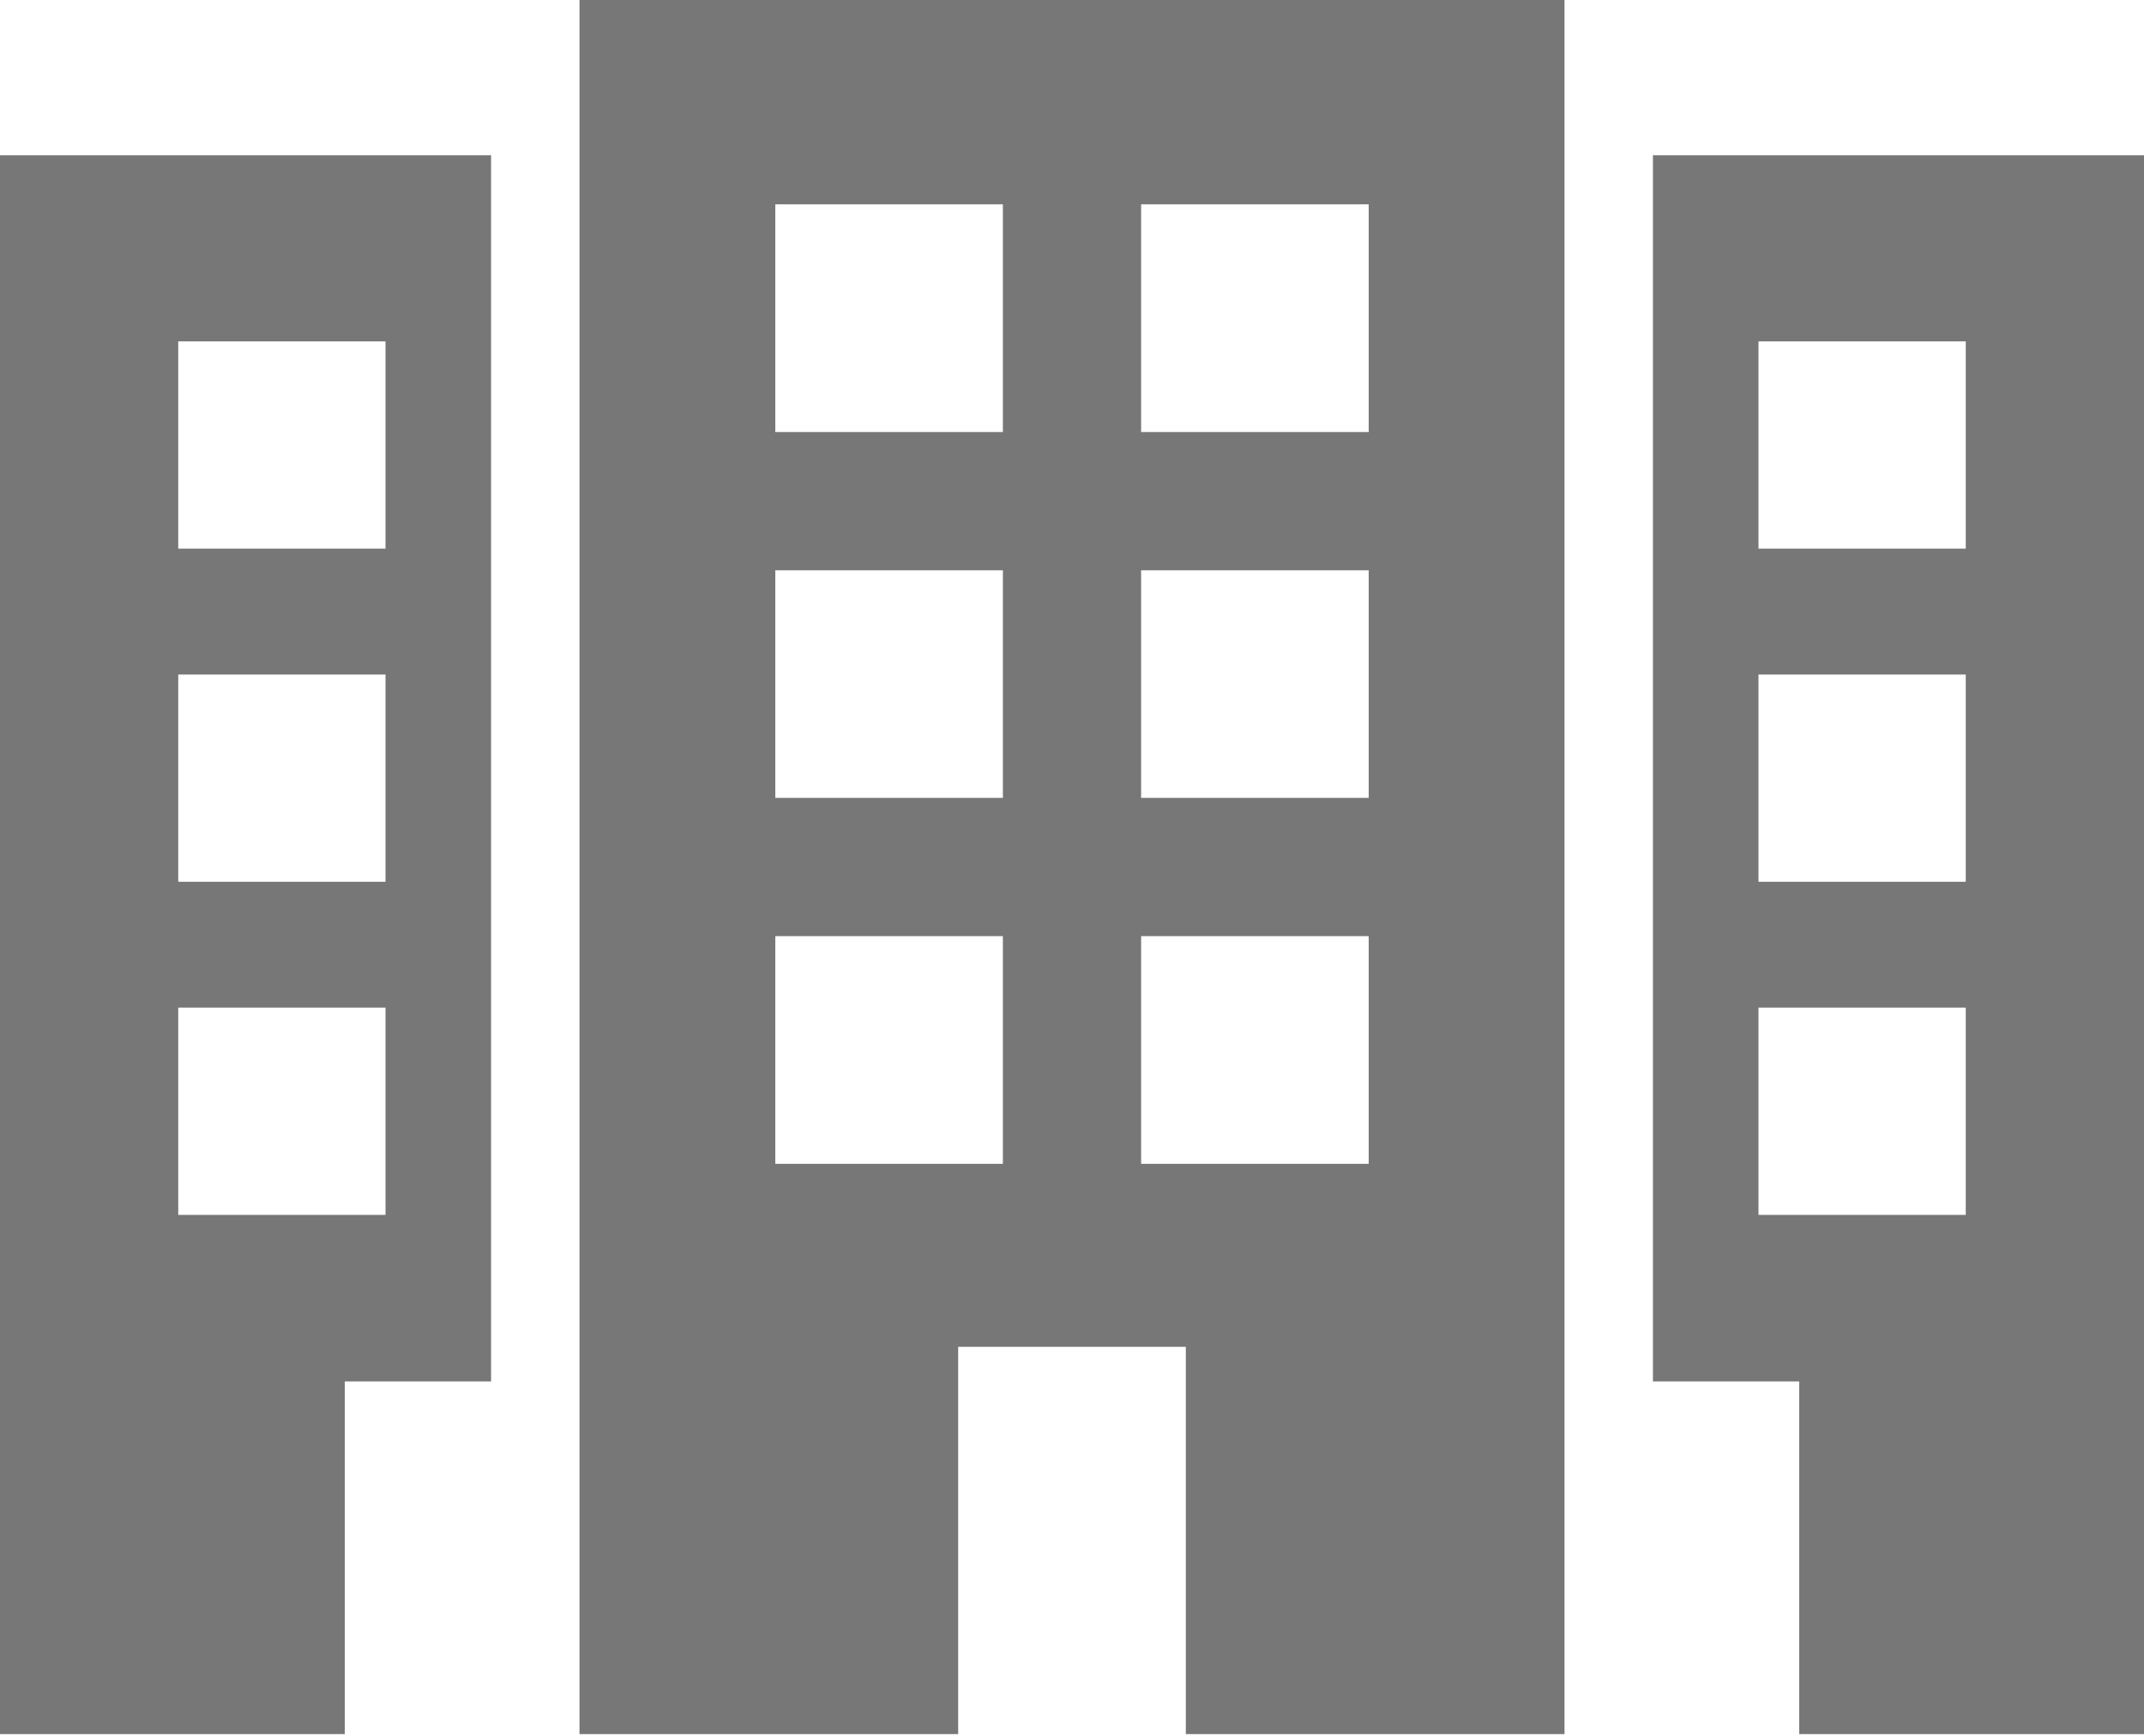 <svg width="21" height="17" viewBox="0 0 21 17" fill="none" xmlns="http://www.w3.org/2000/svg">
<path d="M5.676 16.983H9.385V13.19H11.615V16.983H15.324V0H5.676V16.983ZM11.177 2.001H13.406V4.231H11.177V2.001ZM11.177 5.585H13.406V7.814H11.177V5.585ZM11.177 9.168H13.406V11.398H11.177V9.168ZM7.594 2.001H9.823V4.231H7.594V2.001ZM7.594 5.585H9.823V7.814H7.594V5.585ZM7.594 9.168H9.823V11.398H7.594V9.168Z" fill="#777777"/>
<path d="M16.19 1.521V13.529H17.623V16.983H21V1.521H16.19ZM19.254 11.898H17.224V9.868H19.254L19.254 11.898ZM19.254 8.636H17.224V6.606H19.254L19.254 8.636ZM19.254 5.373H17.224V3.343H19.254L19.254 5.373Z" fill="#777777"/>
<path d="M0 16.983H3.377V13.529H4.81V1.521H0V16.983ZM1.746 3.343H3.776V5.373H1.746V3.343ZM1.746 6.606H3.776V8.636H1.746V6.606ZM1.746 9.868H3.776V11.898H1.746V9.868Z" fill="#777777"/>
</svg>
